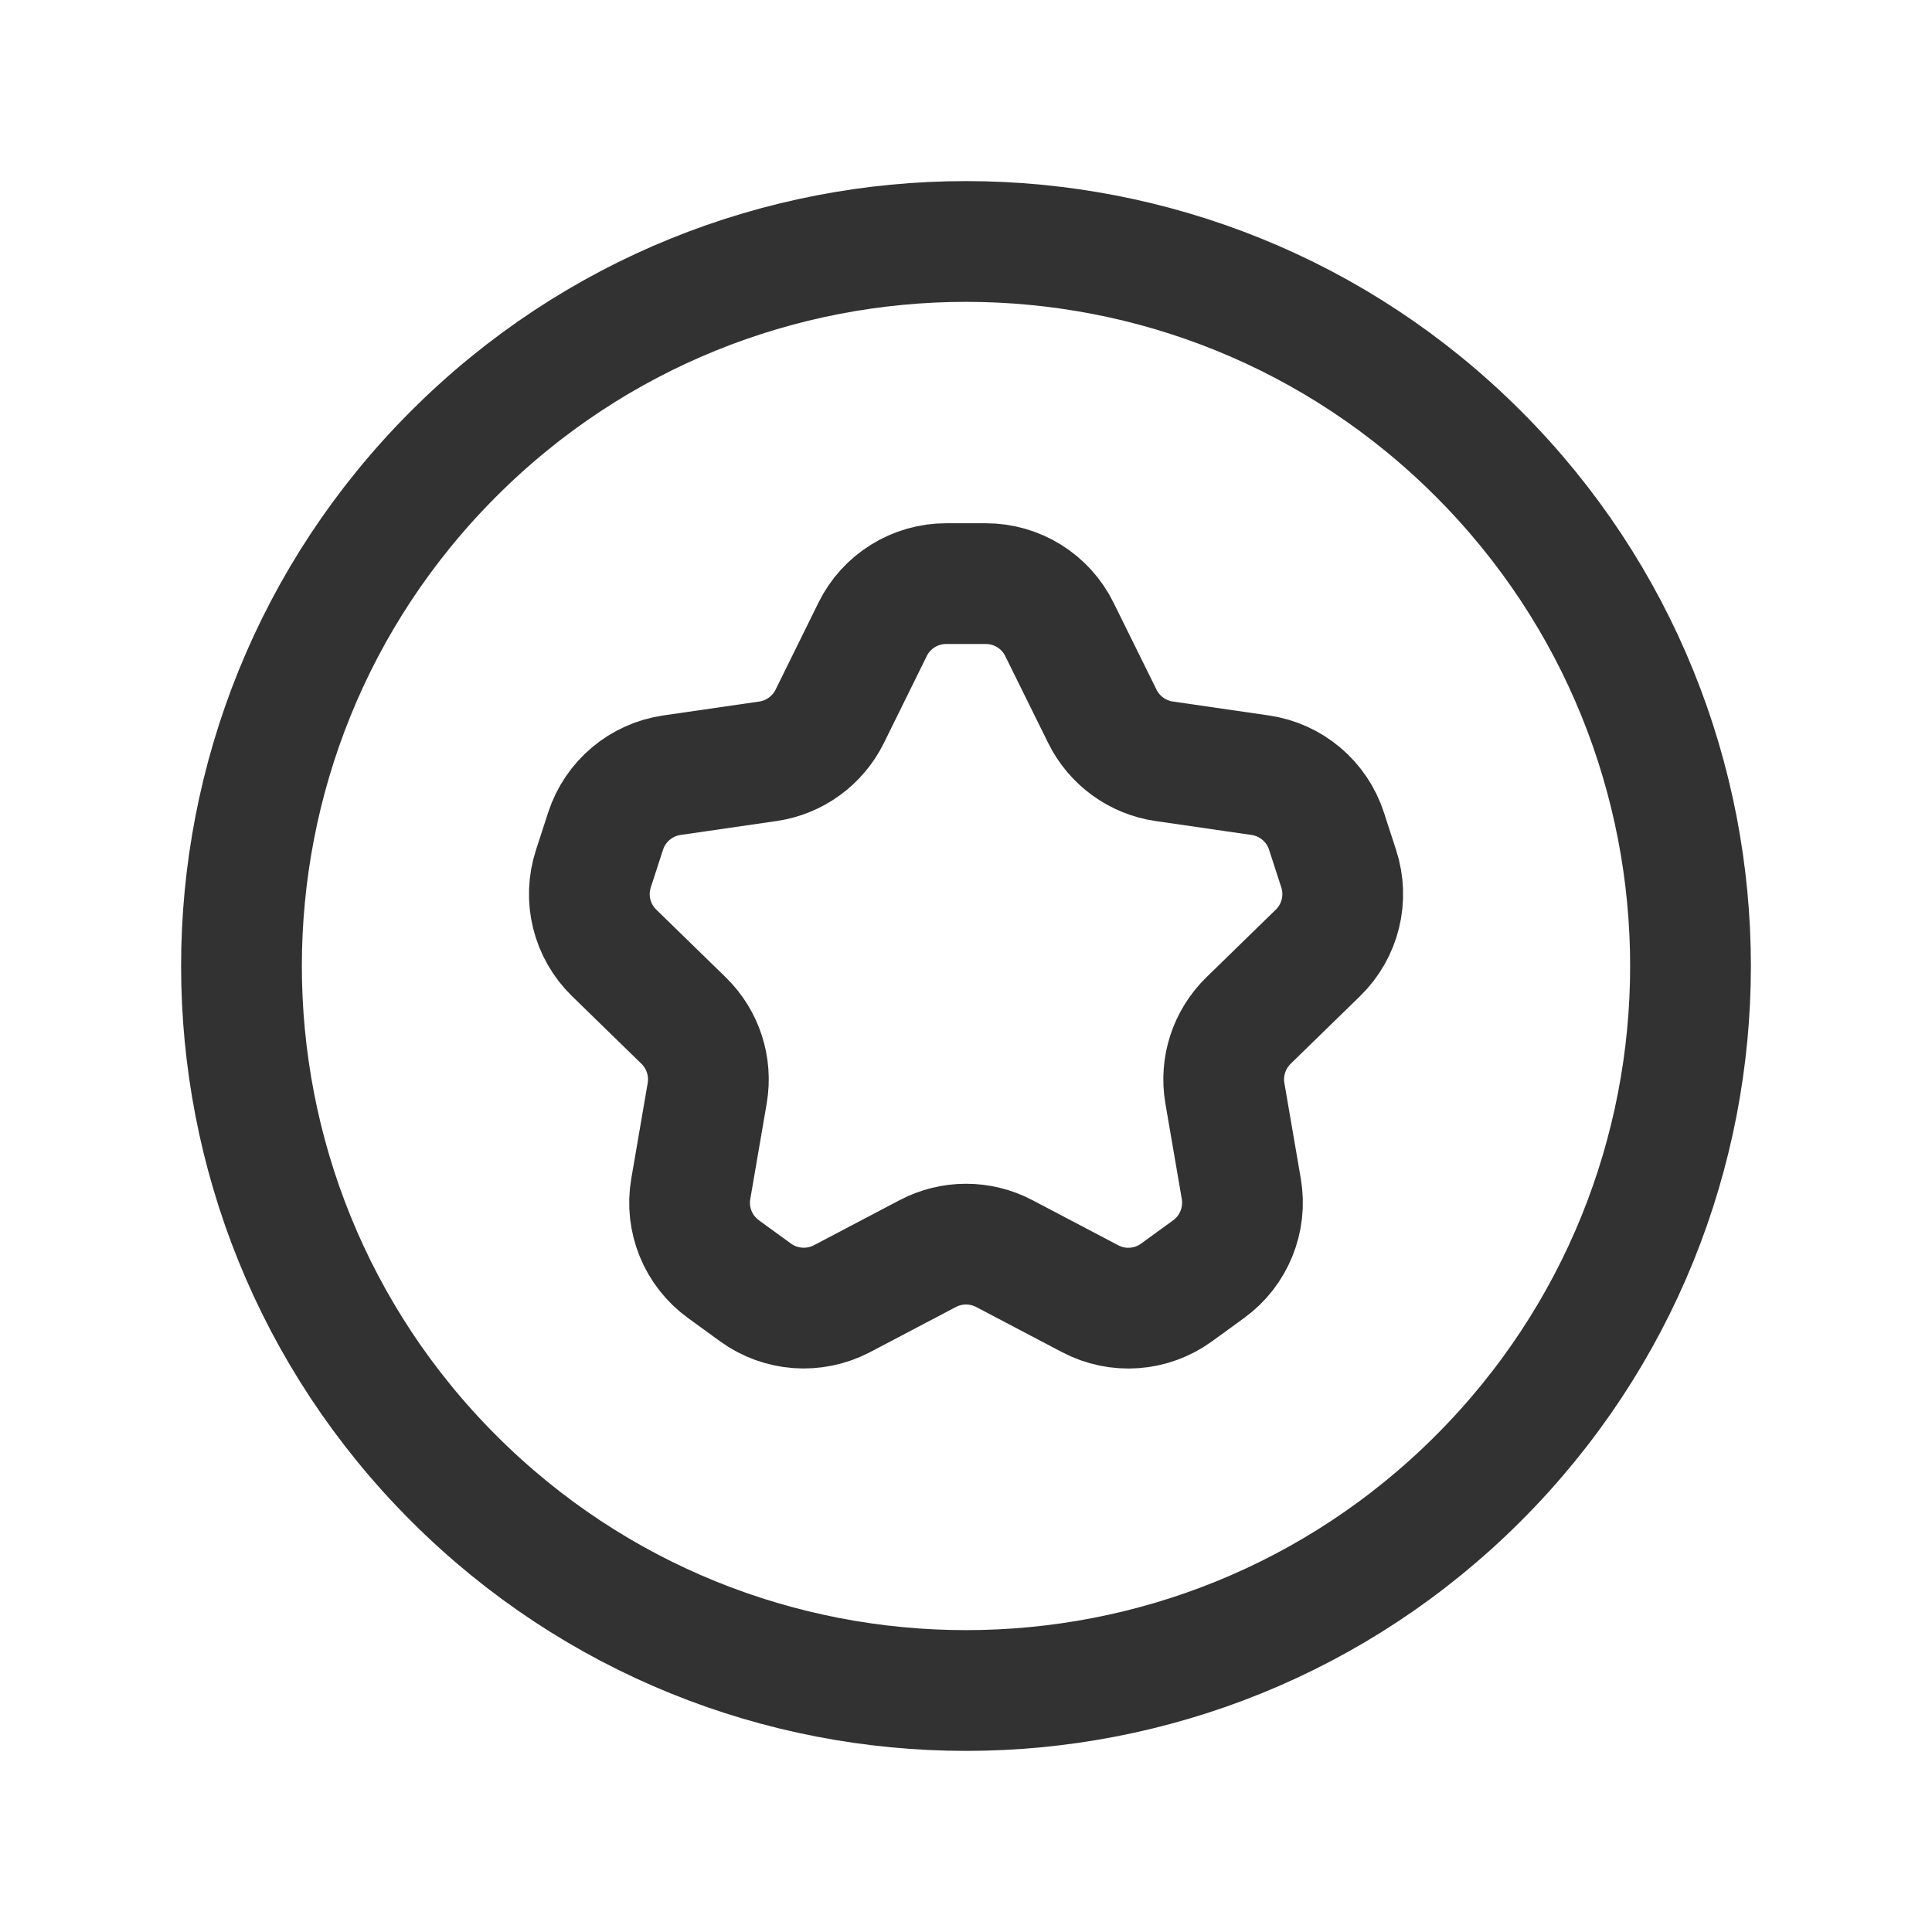 <?xml version="1.0" encoding="UTF-8"?><svg version="1.1" viewBox="0 0 24 24" xmlns="http://www.w3.org/2000/svg" xmlns:xlink="http://www.w3.org/1999/xlink"><g stroke-linecap="round" stroke-width="1.5" stroke="#323232" fill="none" stroke-linejoin="round"><path d="M10.459 16.133l1.067-.561c.297-.156.652-.156.949 0l1.067.561c.344.181.76.151 1.074-.078l.398-.289c.314-.228.471-.615.406-.997l-.204-1.188c-.057-.331.053-.668.293-.903l.863-.841c.278-.271.378-.676.258-1.045l-.152-.468c-.12-.369-.439-.638-.823-.694l-1.193-.173c-.332-.048-.619-.257-.768-.558l-.534-1.081c-.171-.348-.526-.568-.914-.568h-.492c-.388 0-.743.22-.914.568l-.533 1.081c-.149.301-.436.51-.768.558l-1.193.173c-.384.056-.703.325-.823.694l-.152.468c-.12.369-.02.774.258 1.045l.863.841c.24.234.35.572.293.903l-.204 1.188c-.066.383.092.769.406.997l.398.289c.314.228.73.258 1.074.078Z"></path><path d="M5.636 5.636c3.515-3.515 9.213-3.515 12.728 0 3.515 3.515 3.515 9.213 0 12.728 -3.515 3.515-9.213 3.515-12.728 0 -3.515-3.515-3.515-9.213-8.88178e-16-12.728"></path></g><path fill="none" d="M0 0h24v24h-24v-24Z"></path></svg>